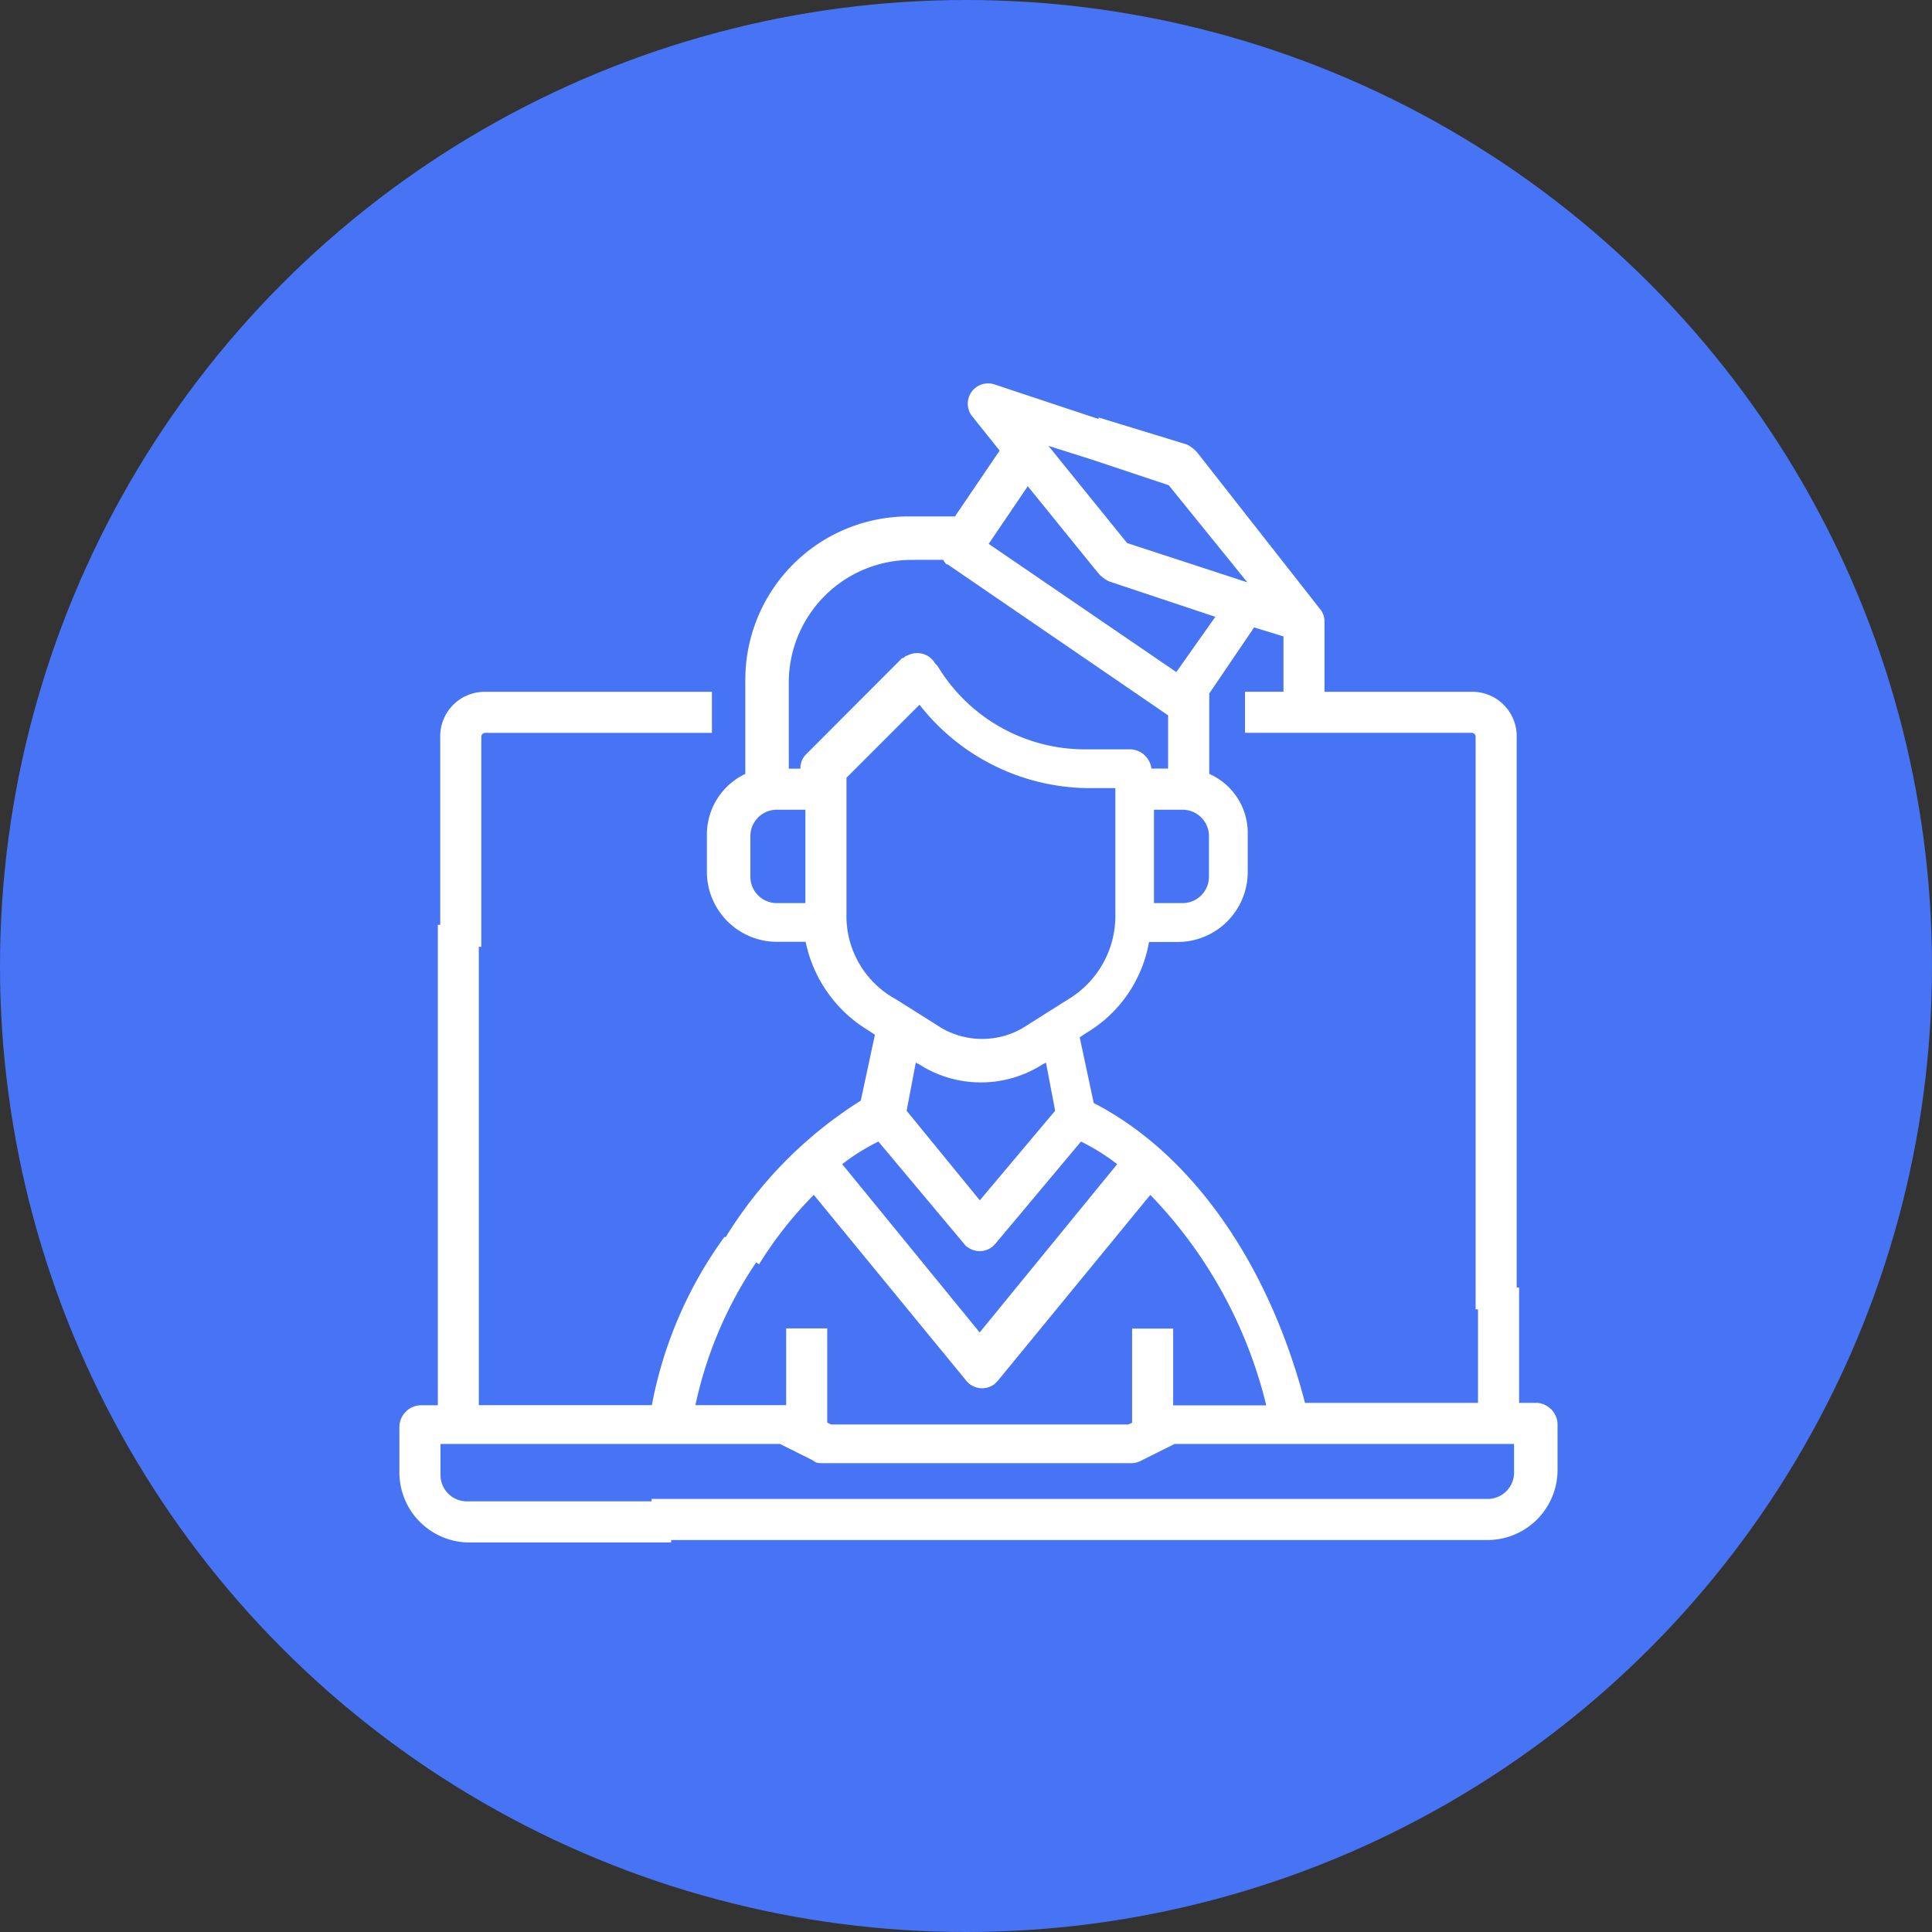 <svg xmlns="http://www.w3.org/2000/svg" width="73" height="73" viewBox="0 0 73 73">
  <rect x="0" y="0" width="73" height="73" fill="#333333" stroke="none"/>
  <g id="student-icon" transform="translate(0.263 0.223)">
    <circle id="Ellipse_82" data-name="Ellipse 82" cx="36.5" cy="36.5" r="36.5" transform="translate(-0.263 -0.223)" fill="#4774f4"/>
    <g id="Group_785" data-name="Group 785" transform="translate(14.878 14.325)">
      <path id="Path_1201" data-name="Path 1201" d="M19.052,30.434a.2.2,0,0,1,.182-.182h8.532V28.8H19.234A1.627,1.627,0,0,0,17.6,30.434v7.9h1.452v-7.9Z" transform="translate(-16.057 -17.158)" fill="#fff" stroke="#fff" stroke-miterlimit="10" stroke-width="0.1"/>
      <path id="Path_1202" data-name="Path 1202" d="M58.834,54.484h-.726V50.127H56.655v4.357H50.029c-1.362-5.265-4.266-9.44-7.988-11.346L41.5,40.6l.272-.182a4.949,4.949,0,0,0,2.36-3.449h1.18a2.6,2.6,0,0,0,2.542-2.542V32.971A2.393,2.393,0,0,0,46.4,30.7V27.616l1.725-2.542,1.18.363v2.178H47.851v1.452h8.532a.2.2,0,0,1,.182.182v21.6h1.452V29.25a1.627,1.627,0,0,0-1.634-1.634H50.755V24.893h0a.693.693,0,0,0-.182-.454l-4.629-5.9a1.253,1.253,0,0,0-.363-.272l-3.268-1-.363,1.452,3,1,3.086,3.812-4.72-1.543-3.086-3.812,1.725.545.454-1.362L38.32,16a.718.718,0,0,0-.817,1.089l1.089,1.362L36.868,20.99H35.143a6.121,6.121,0,0,0-6.172,6.172V30.7a2.485,2.485,0,0,0-1.452,2.269v1.452a2.6,2.6,0,0,0,2.542,2.542h1.18a5.058,5.058,0,0,0,2.36,3.358l.272.182-.545,2.542a15.954,15.954,0,0,0-5.174,5.265l1.271.817A14.8,14.8,0,0,1,31.512,46.5l5.809,7.08a.719.719,0,0,0,1,.091l.091-.091L44.22,46.5a17.382,17.382,0,0,1,4.448,8.078H45.037v-2.9H43.585v3.54L43.4,55.3H32.148l-.182-.091V51.67H30.514v2.9h-3.54a15.353,15.353,0,0,1,2.36-5.537l-1.18-.817a15.718,15.718,0,0,0-2.723,6.354H18.8V36.421H17.352V54.575h-.726a.781.781,0,0,0-.726.726v1.815a2.6,2.6,0,0,0,2.542,2.542h7.625V58.205H18.442a1.049,1.049,0,0,1-1.089-1.089v-1.18H30.242l1.271.635c.091.091.182.091.363.091H43.494a.686.686,0,0,0,.363-.091l1.271-.635H58.017v1.089a1.049,1.049,0,0,1-1.089,1.089h-31.5v1.452H57.018a2.6,2.6,0,0,0,2.542-2.542V55.21A.781.781,0,0,0,58.834,54.484ZM46.489,34.515A1.049,1.049,0,0,1,45.4,35.6H44.311V31.973H45.4a1.049,1.049,0,0,1,1.089,1.089Zm-6.9-14.8,2.723,3.358a1.253,1.253,0,0,0,.363.272l4.085,1.362L45.218,26.89l-7.171-4.9Zm-4.357,2.814h1.18c.091.091.091.182.182.182l8.351,5.718v2.088H44.22a.781.781,0,0,0-.726-.726H41.769a6.547,6.547,0,0,1-5.628-3.177l-.091-.091a.73.73,0,0,0-1-.272c-.091,0-.091.091-.182.091L31.24,29.976a.667.667,0,0,0-.182.545h-.545V27.253A4.688,4.688,0,0,1,35.234,22.533ZM29.062,34.515V33.062a1.049,1.049,0,0,1,1.089-1.089H31.24V35.6H30.151A1.049,1.049,0,0,1,29.062,34.515Zm3.631,1.452V30.793l2.814-2.814a8.127,8.127,0,0,0,6.445,3.177h1v4.811a3.727,3.727,0,0,1-1.815,3.268l-1.725,1.089a3.118,3.118,0,0,1-3.086,0L34.6,39.235A3.63,3.63,0,0,1,32.692,35.967Zm2.814,5.628a4.275,4.275,0,0,0,4.629,0l.182-.091.363,1.906-2.9,3.449L34.962,43.41l.363-1.906Zm2.269,10.257-5.265-6.445a7.839,7.839,0,0,1,1.452-.908l3.268,3.9a.719.719,0,0,0,1,.091l.091-.091,3.268-3.9a7.839,7.839,0,0,1,1.452.908Z" transform="translate(-15.9 -15.975)" fill="#fff" stroke="#fff" stroke-miterlimit="10" stroke-width="0.1"/>
    </g>
  </g>
</svg>
